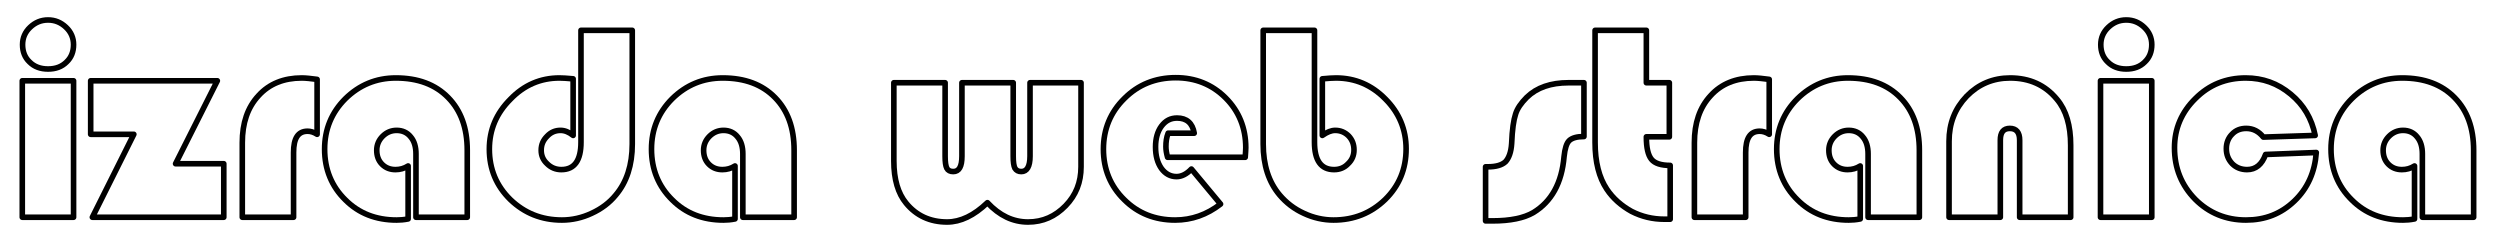 <?xml version="1.0" encoding="UTF-8" standalone="no"?>
<!DOCTYPE svg PUBLIC "-//W3C//DTD SVG 1.1//EN" "http://www.w3.org/Graphics/SVG/1.1/DTD/svg11.dtd">
<svg width="100%" height="100%" viewBox="0 0 557 54" version="1.1" xmlns="http://www.w3.org/2000/svg" xmlns:xlink="http://www.w3.org/1999/xlink" xml:space="preserve" xmlns:serif="http://www.serif.com/" style="fill-rule:evenodd;clip-rule:evenodd;stroke-linejoin:round;stroke-miterlimit:2;">
    <g transform="matrix(3.902,0,0,3.902,-100.229,-24.905)">
        <g transform="matrix(16,0,0,16,26.111,18.787)">
            <path d="M0.236,-0.487L0.236,0L0.053,0L0.053,-0.487L0.236,-0.487ZM0.145,-0.704C0.17,-0.704 0.191,-0.695 0.209,-0.678C0.227,-0.661 0.236,-0.64 0.236,-0.616C0.236,-0.591 0.228,-0.57 0.211,-0.554C0.194,-0.537 0.172,-0.529 0.145,-0.529C0.118,-0.529 0.096,-0.537 0.079,-0.554C0.062,-0.57 0.054,-0.591 0.054,-0.616C0.054,-0.64 0.063,-0.661 0.081,-0.678C0.099,-0.695 0.12,-0.704 0.145,-0.704Z" style="fill:none;fill-rule:nonzero;stroke:black;stroke-width:0.02px;"/>
        </g>
        <g transform="matrix(16,0,0,16,30.752,18.787)">
            <path d="M0.459,-0.487L0.31,-0.191L0.482,-0.191L0.482,0L0.013,0L0.161,-0.296L0.007,-0.296L0.007,-0.487L0.459,-0.487Z" style="fill:none;fill-rule:nonzero;stroke:black;stroke-width:0.02px;"/>
        </g>
        <g transform="matrix(16,0,0,16,38.673,18.787)">
            <path d="M0.32,-0.492L0.32,-0.296C0.308,-0.304 0.296,-0.307 0.286,-0.307C0.252,-0.307 0.236,-0.282 0.236,-0.231L0.236,0L0.053,0L0.053,-0.266C0.053,-0.336 0.072,-0.392 0.111,-0.434C0.149,-0.476 0.201,-0.497 0.265,-0.497C0.279,-0.497 0.298,-0.495 0.32,-0.492Z" style="fill:none;fill-rule:nonzero;stroke:black;stroke-width:0.02px;"/>
        </g>
        <g transform="matrix(16,0,0,16,43.806,18.787)">
            <path d="M0.324,-0.183L0.324,0.006C0.309,0.009 0.295,0.01 0.283,0.01C0.209,0.01 0.148,-0.014 0.1,-0.062C0.051,-0.11 0.026,-0.171 0.026,-0.243C0.026,-0.314 0.051,-0.374 0.1,-0.423C0.15,-0.472 0.21,-0.497 0.28,-0.497C0.359,-0.497 0.421,-0.474 0.467,-0.427C0.512,-0.381 0.535,-0.319 0.535,-0.239L0.535,0L0.352,0L0.352,-0.226C0.352,-0.251 0.346,-0.272 0.333,-0.287C0.321,-0.302 0.304,-0.31 0.283,-0.31C0.264,-0.31 0.247,-0.303 0.233,-0.289C0.219,-0.275 0.212,-0.258 0.212,-0.239C0.212,-0.219 0.218,-0.202 0.231,-0.189C0.244,-0.176 0.26,-0.17 0.279,-0.17C0.295,-0.17 0.31,-0.174 0.324,-0.183Z" style="fill:none;fill-rule:nonzero;stroke:black;stroke-width:0.02px;"/>
        </g>
        <g transform="matrix(16,0,0,16,53.212,18.787)">
            <path d="M0.353,-0.667L0.536,-0.667L0.536,-0.261C0.536,-0.186 0.516,-0.125 0.477,-0.079C0.455,-0.052 0.426,-0.03 0.391,-0.014C0.357,0.002 0.321,0.01 0.285,0.01C0.212,0.01 0.151,-0.015 0.101,-0.063C0.051,-0.112 0.026,-0.172 0.026,-0.243C0.026,-0.312 0.051,-0.371 0.101,-0.421C0.15,-0.472 0.209,-0.497 0.276,-0.497C0.287,-0.497 0.303,-0.496 0.325,-0.494L0.325,-0.292C0.31,-0.304 0.295,-0.31 0.28,-0.31C0.261,-0.31 0.245,-0.303 0.232,-0.289C0.218,-0.275 0.211,-0.259 0.211,-0.239C0.211,-0.22 0.218,-0.204 0.232,-0.191C0.246,-0.177 0.263,-0.17 0.283,-0.17C0.33,-0.17 0.353,-0.203 0.353,-0.268L0.353,-0.667Z" style="fill:none;fill-rule:nonzero;stroke:black;stroke-width:0.02px;"/>
        </g>
        <g transform="matrix(16,0,0,16,62.47,18.787)">
            <path d="M0.324,-0.183L0.324,0.006C0.309,0.009 0.295,0.01 0.283,0.01C0.209,0.01 0.148,-0.014 0.1,-0.062C0.051,-0.11 0.026,-0.171 0.026,-0.243C0.026,-0.314 0.051,-0.374 0.1,-0.423C0.15,-0.472 0.21,-0.497 0.28,-0.497C0.359,-0.497 0.421,-0.474 0.467,-0.427C0.512,-0.381 0.535,-0.319 0.535,-0.239L0.535,0L0.352,0L0.352,-0.226C0.352,-0.251 0.346,-0.272 0.333,-0.287C0.321,-0.302 0.304,-0.31 0.283,-0.31C0.264,-0.31 0.247,-0.303 0.233,-0.289C0.219,-0.275 0.212,-0.258 0.212,-0.239C0.212,-0.219 0.218,-0.202 0.231,-0.189C0.244,-0.176 0.26,-0.17 0.279,-0.17C0.295,-0.17 0.31,-0.174 0.324,-0.183Z" style="fill:none;fill-rule:nonzero;stroke:black;stroke-width:0.02px;"/>
        </g>
        <g transform="matrix(16,0,0,16,75.876,18.787)">
            <path d="M0.053,-0.48L0.236,-0.48L0.236,-0.218C0.236,-0.197 0.238,-0.183 0.242,-0.175C0.246,-0.167 0.254,-0.163 0.265,-0.163C0.286,-0.163 0.296,-0.181 0.296,-0.218L0.296,-0.48L0.479,-0.48L0.479,-0.218C0.479,-0.197 0.481,-0.183 0.485,-0.175C0.49,-0.167 0.497,-0.163 0.508,-0.163C0.528,-0.163 0.539,-0.181 0.539,-0.218L0.539,-0.48L0.721,-0.48L0.721,-0.18C0.721,-0.125 0.703,-0.079 0.666,-0.041C0.629,-0.003 0.585,0.017 0.532,0.017C0.478,0.017 0.43,-0.006 0.387,-0.052C0.339,-0.006 0.291,0.017 0.243,0.017C0.182,0.017 0.133,-0.006 0.097,-0.05C0.068,-0.085 0.053,-0.135 0.053,-0.201L0.053,-0.48Z" style="fill:none;fill-rule:nonzero;stroke:black;stroke-width:0.02px;"/>
        </g>
        <g transform="matrix(16,0,0,16,88.275,18.787)">
            <path d="M0.532,-0.214L0.255,-0.214C0.251,-0.228 0.249,-0.241 0.249,-0.252C0.249,-0.269 0.251,-0.285 0.257,-0.3L0.35,-0.3C0.344,-0.336 0.323,-0.354 0.289,-0.354C0.266,-0.354 0.248,-0.345 0.233,-0.325C0.219,-0.306 0.212,-0.281 0.212,-0.251C0.212,-0.219 0.219,-0.194 0.233,-0.174C0.247,-0.155 0.265,-0.145 0.287,-0.145C0.305,-0.145 0.323,-0.154 0.34,-0.172L0.444,-0.047C0.395,-0.009 0.341,0.01 0.282,0.01C0.21,0.01 0.149,-0.014 0.1,-0.063C0.051,-0.111 0.026,-0.172 0.026,-0.243C0.026,-0.314 0.051,-0.375 0.101,-0.424C0.15,-0.473 0.211,-0.498 0.284,-0.498C0.354,-0.498 0.414,-0.474 0.462,-0.426C0.51,-0.378 0.534,-0.318 0.534,-0.248C0.534,-0.241 0.533,-0.229 0.532,-0.214Z" style="fill:none;fill-rule:nonzero;stroke:black;stroke-width:0.02px;"/>
        </g>
        <g transform="matrix(16,0,0,16,97.142,18.787)">
            <path d="M0.225,-0.667L0.225,-0.268C0.225,-0.203 0.248,-0.17 0.295,-0.17C0.315,-0.17 0.332,-0.177 0.345,-0.191C0.359,-0.204 0.366,-0.221 0.366,-0.24C0.366,-0.26 0.36,-0.276 0.347,-0.29C0.334,-0.303 0.318,-0.31 0.299,-0.31C0.285,-0.31 0.27,-0.304 0.253,-0.292L0.253,-0.494C0.274,-0.496 0.291,-0.497 0.302,-0.497C0.37,-0.497 0.429,-0.472 0.478,-0.422C0.527,-0.373 0.552,-0.313 0.552,-0.244C0.552,-0.172 0.527,-0.112 0.477,-0.063C0.427,-0.015 0.366,0.01 0.293,0.01C0.257,0.01 0.221,0.002 0.187,-0.014C0.152,-0.03 0.124,-0.052 0.101,-0.079C0.062,-0.125 0.042,-0.186 0.042,-0.261L0.042,-0.667L0.225,-0.667Z" style="fill:none;fill-rule:nonzero;stroke:black;stroke-width:0.02px;"/>
        </g>
        <g transform="matrix(16,0,0,16,110.4,18.787)">
            <path d="M0.358,-0.48L0.358,-0.288C0.333,-0.288 0.315,-0.283 0.305,-0.273C0.296,-0.264 0.29,-0.245 0.287,-0.216C0.279,-0.122 0.242,-0.056 0.178,-0.017C0.144,0.003 0.095,0.013 0.032,0.013L0.007,0.013L0.007,-0.18L0.015,-0.18C0.044,-0.18 0.065,-0.186 0.078,-0.198C0.09,-0.211 0.098,-0.232 0.1,-0.263C0.102,-0.313 0.107,-0.347 0.114,-0.368C0.12,-0.388 0.134,-0.408 0.154,-0.428C0.19,-0.463 0.24,-0.48 0.303,-0.48L0.358,-0.48Z" style="fill:none;fill-rule:nonzero;stroke:black;stroke-width:0.02px;"/>
        </g>
        <g transform="matrix(16,0,0,16,116.236,18.787)">
            <path d="M0.216,-0.667L0.216,-0.48L0.298,-0.48L0.298,-0.287L0.216,-0.287C0.216,-0.248 0.222,-0.222 0.234,-0.207C0.246,-0.192 0.269,-0.185 0.301,-0.185L0.301,0.007C0.292,0.007 0.285,0.007 0.28,0.007C0.239,0.007 0.2,-0.002 0.163,-0.021C0.127,-0.041 0.097,-0.067 0.075,-0.1C0.047,-0.142 0.033,-0.197 0.033,-0.267L0.033,-0.667L0.216,-0.667Z" style="fill:none;fill-rule:nonzero;stroke:black;stroke-width:0.02px;"/>
        </g>
        <g transform="matrix(16,0,0,16,121.587,18.787)">
            <path d="M0.32,-0.492L0.32,-0.296C0.308,-0.304 0.296,-0.307 0.286,-0.307C0.252,-0.307 0.236,-0.282 0.236,-0.231L0.236,0L0.053,0L0.053,-0.266C0.053,-0.336 0.072,-0.392 0.111,-0.434C0.149,-0.476 0.201,-0.497 0.265,-0.497C0.279,-0.497 0.298,-0.495 0.32,-0.492Z" style="fill:none;fill-rule:nonzero;stroke:black;stroke-width:0.02px;"/>
        </g>
        <g transform="matrix(16,0,0,16,126.72,18.787)">
            <path d="M0.324,-0.183L0.324,0.006C0.309,0.009 0.295,0.01 0.283,0.01C0.209,0.01 0.148,-0.014 0.1,-0.062C0.051,-0.11 0.026,-0.171 0.026,-0.243C0.026,-0.314 0.051,-0.374 0.1,-0.423C0.15,-0.472 0.21,-0.497 0.28,-0.497C0.359,-0.497 0.421,-0.474 0.467,-0.427C0.512,-0.381 0.535,-0.319 0.535,-0.239L0.535,0L0.352,0L0.352,-0.226C0.352,-0.251 0.346,-0.272 0.333,-0.287C0.321,-0.302 0.304,-0.31 0.283,-0.31C0.264,-0.31 0.247,-0.303 0.233,-0.289C0.219,-0.275 0.212,-0.258 0.212,-0.239C0.212,-0.219 0.218,-0.202 0.231,-0.189C0.244,-0.176 0.26,-0.17 0.279,-0.17C0.295,-0.17 0.31,-0.174 0.324,-0.183Z" style="fill:none;fill-rule:nonzero;stroke:black;stroke-width:0.02px;"/>
        </g>
        <g transform="matrix(16,0,0,16,136.127,18.787)">
            <path d="M0.487,0L0.305,0L0.305,-0.275C0.305,-0.303 0.293,-0.317 0.27,-0.317C0.247,-0.317 0.236,-0.303 0.236,-0.275L0.236,0L0.053,0L0.053,-0.271C0.053,-0.335 0.074,-0.388 0.116,-0.432C0.158,-0.475 0.21,-0.497 0.271,-0.497C0.34,-0.497 0.396,-0.472 0.438,-0.421C0.471,-0.382 0.487,-0.327 0.487,-0.257L0.487,0Z" style="fill:none;fill-rule:nonzero;stroke:black;stroke-width:0.02px;"/>
        </g>
        <g transform="matrix(16,0,0,16,144.775,18.787)">
            <path d="M0.236,-0.487L0.236,0L0.053,0L0.053,-0.487L0.236,-0.487ZM0.145,-0.704C0.17,-0.704 0.191,-0.695 0.209,-0.678C0.227,-0.661 0.236,-0.64 0.236,-0.616C0.236,-0.591 0.228,-0.57 0.211,-0.554C0.194,-0.537 0.172,-0.529 0.145,-0.529C0.118,-0.529 0.096,-0.537 0.079,-0.554C0.062,-0.57 0.054,-0.591 0.054,-0.616C0.054,-0.64 0.063,-0.661 0.081,-0.678C0.099,-0.695 0.12,-0.704 0.145,-0.704Z" style="fill:none;fill-rule:nonzero;stroke:black;stroke-width:0.02px;"/>
        </g>
        <g transform="matrix(16,0,0,16,149.416,18.787)">
            <path d="M0.352,-0.224L0.533,-0.231C0.528,-0.161 0.502,-0.103 0.455,-0.058C0.407,-0.012 0.35,0.01 0.282,0.01C0.211,0.01 0.15,-0.015 0.101,-0.064C0.052,-0.114 0.027,-0.175 0.027,-0.248C0.027,-0.316 0.052,-0.375 0.102,-0.424C0.151,-0.473 0.211,-0.497 0.281,-0.497C0.342,-0.497 0.395,-0.478 0.442,-0.439C0.488,-0.401 0.517,-0.352 0.529,-0.292L0.344,-0.286C0.328,-0.306 0.308,-0.317 0.283,-0.317C0.262,-0.317 0.245,-0.31 0.232,-0.296C0.219,-0.283 0.212,-0.265 0.212,-0.245C0.212,-0.223 0.219,-0.206 0.233,-0.191C0.247,-0.177 0.265,-0.17 0.286,-0.17C0.317,-0.17 0.339,-0.188 0.352,-0.224Z" style="fill:none;fill-rule:nonzero;stroke:black;stroke-width:0.02px;"/>
        </g>
        <g transform="matrix(16,0,0,16,158.369,18.787)">
            <path d="M0.324,-0.183L0.324,0.006C0.309,0.009 0.295,0.01 0.283,0.01C0.209,0.01 0.148,-0.014 0.1,-0.062C0.051,-0.11 0.026,-0.171 0.026,-0.243C0.026,-0.314 0.051,-0.374 0.1,-0.423C0.15,-0.472 0.21,-0.497 0.28,-0.497C0.359,-0.497 0.421,-0.474 0.467,-0.427C0.512,-0.381 0.535,-0.319 0.535,-0.239L0.535,0L0.352,0L0.352,-0.226C0.352,-0.251 0.346,-0.272 0.333,-0.287C0.321,-0.302 0.304,-0.31 0.283,-0.31C0.264,-0.31 0.247,-0.303 0.233,-0.289C0.219,-0.275 0.212,-0.258 0.212,-0.239C0.212,-0.219 0.218,-0.202 0.231,-0.189C0.244,-0.176 0.26,-0.17 0.279,-0.17C0.295,-0.17 0.31,-0.174 0.324,-0.183Z" style="fill:none;fill-rule:nonzero;stroke:black;stroke-width:0.02px;"/>
        </g>
    </g>
</svg>

